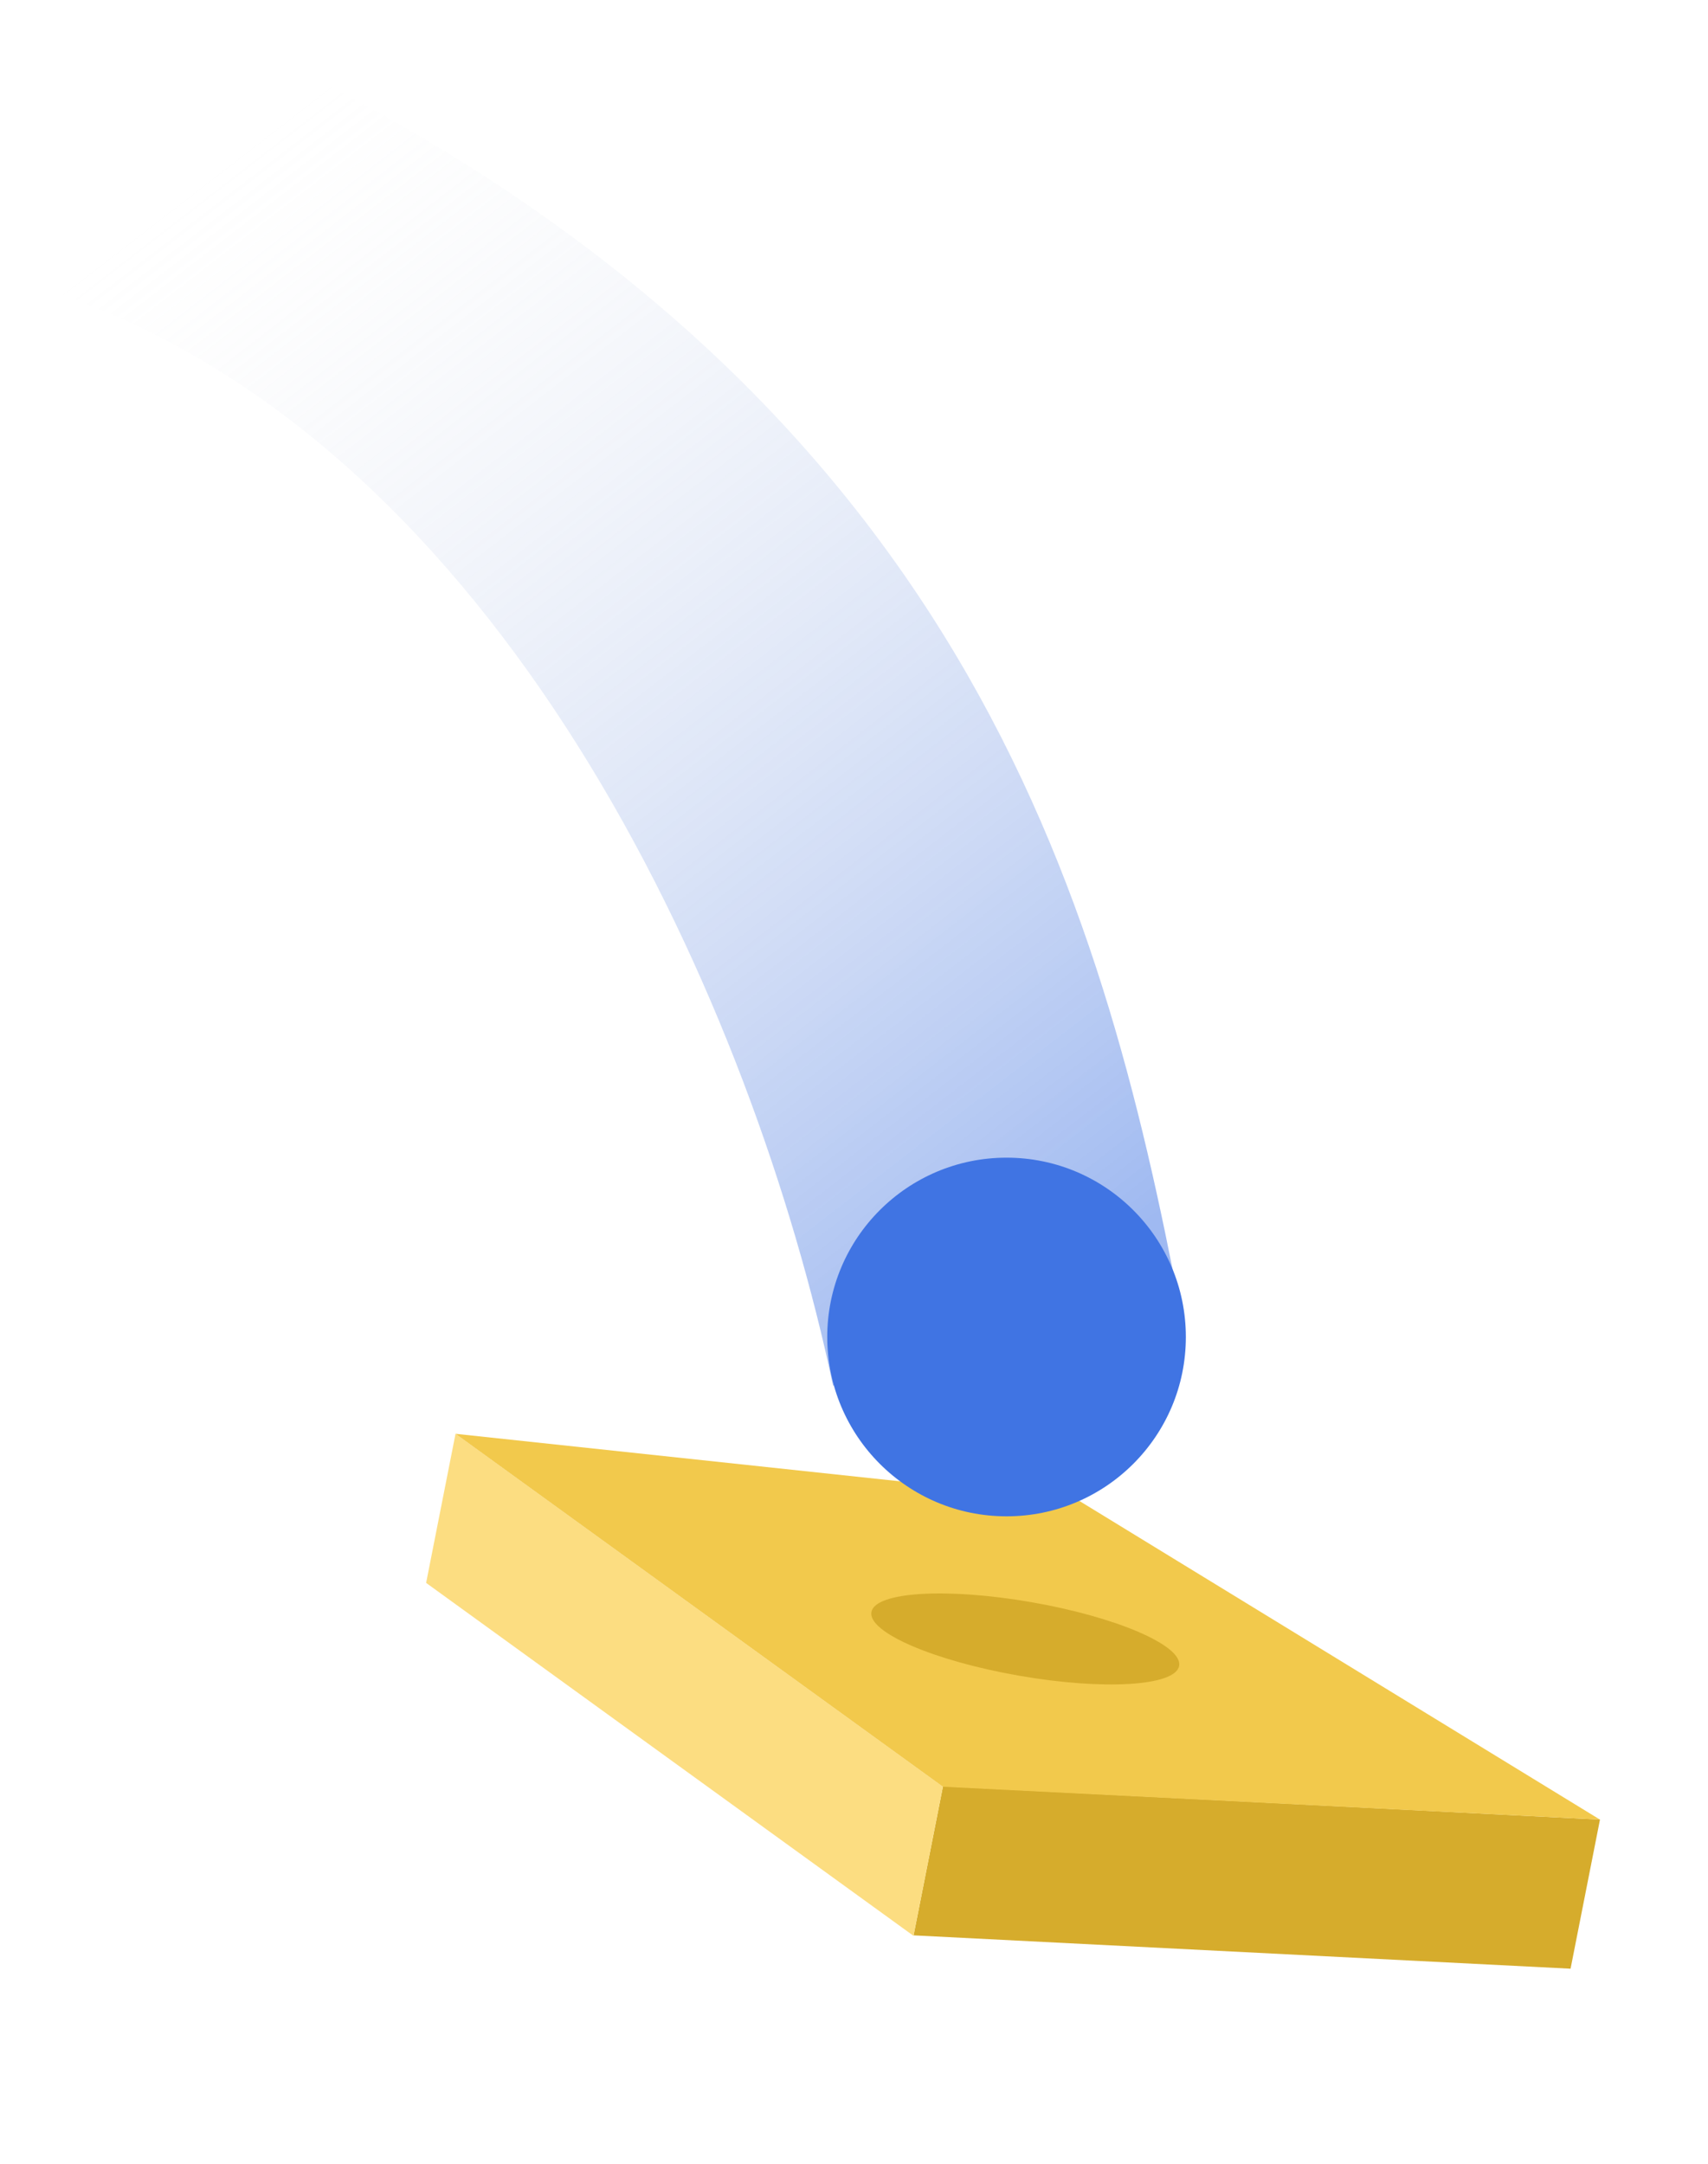 <?xml version="1.0" encoding="utf-8"?>
<!-- Generator: Adobe Illustrator 24.2.1, SVG Export Plug-In . SVG Version: 6.00 Build 0)  -->
<svg version="1.1" id="Layer_1" xmlns="http://www.w3.org/2000/svg" xmlns:xlink="http://www.w3.org/1999/xlink" x="0px" y="0px"
	 viewBox="0 0 643 814.47" style="enable-background:new 0 0 643 814.47;" xml:space="preserve">
<style type="text/css">
	.st0{fill:url(#SVGID_1_);fill-opacity:0.5;}
	.st1{fill:#D6AC2C;}
	.st2{fill:#FCDD81;}
	.st3{fill:#F2C94C;}
	.st4{fill:#4074E3;}
</style>
<linearGradient id="SVGID_1_" gradientUnits="userSpaceOnUse" x1="338.708" y1="64.686" x2="-106.747" y2="640.15" gradientTransform="matrix(1 0 0 -1 0 595.516)">
	<stop  offset="0" style="stop-color:#4074E3"/>
	<stop  offset="0.724" style="stop-color:#E5E5E5;stop-opacity:0"/>
</linearGradient>
<path class="st0" d="M72.81,7.73C351.16,130.61,410.5,322.26,441.56,478.39l-127.94,43.18C283.5,379.26,193.43,176.67,31.66,114.06
	C-181,31.76-290.62,35.58-290.62,35.58l30.65-113.51C-259.97-77.93-205.54-115.14,72.81,7.73z"/>
<polygon class="st1" points="602.33,684.92 355,672.36 343.93,728.49 591.26,741.04 "/>
<polygon class="st2" points="354.96,672.53 171.49,539.69 160.42,595.82 343.89,728.66 "/>
<path class="st3" d="M602.33,684.92L406,564.76L171.49,539.7l183.47,132.84L602.33,684.92z"/>
<ellipse transform="matrix(0.172 -0.985 0.985 0.172 -288.256 891.11)" class="st1" cx="386.12" cy="617.08" rx="14.03" ry="58.81"/>
<circle class="st4" cx="378.93" cy="503.26" r="67.5"/>
</svg>
